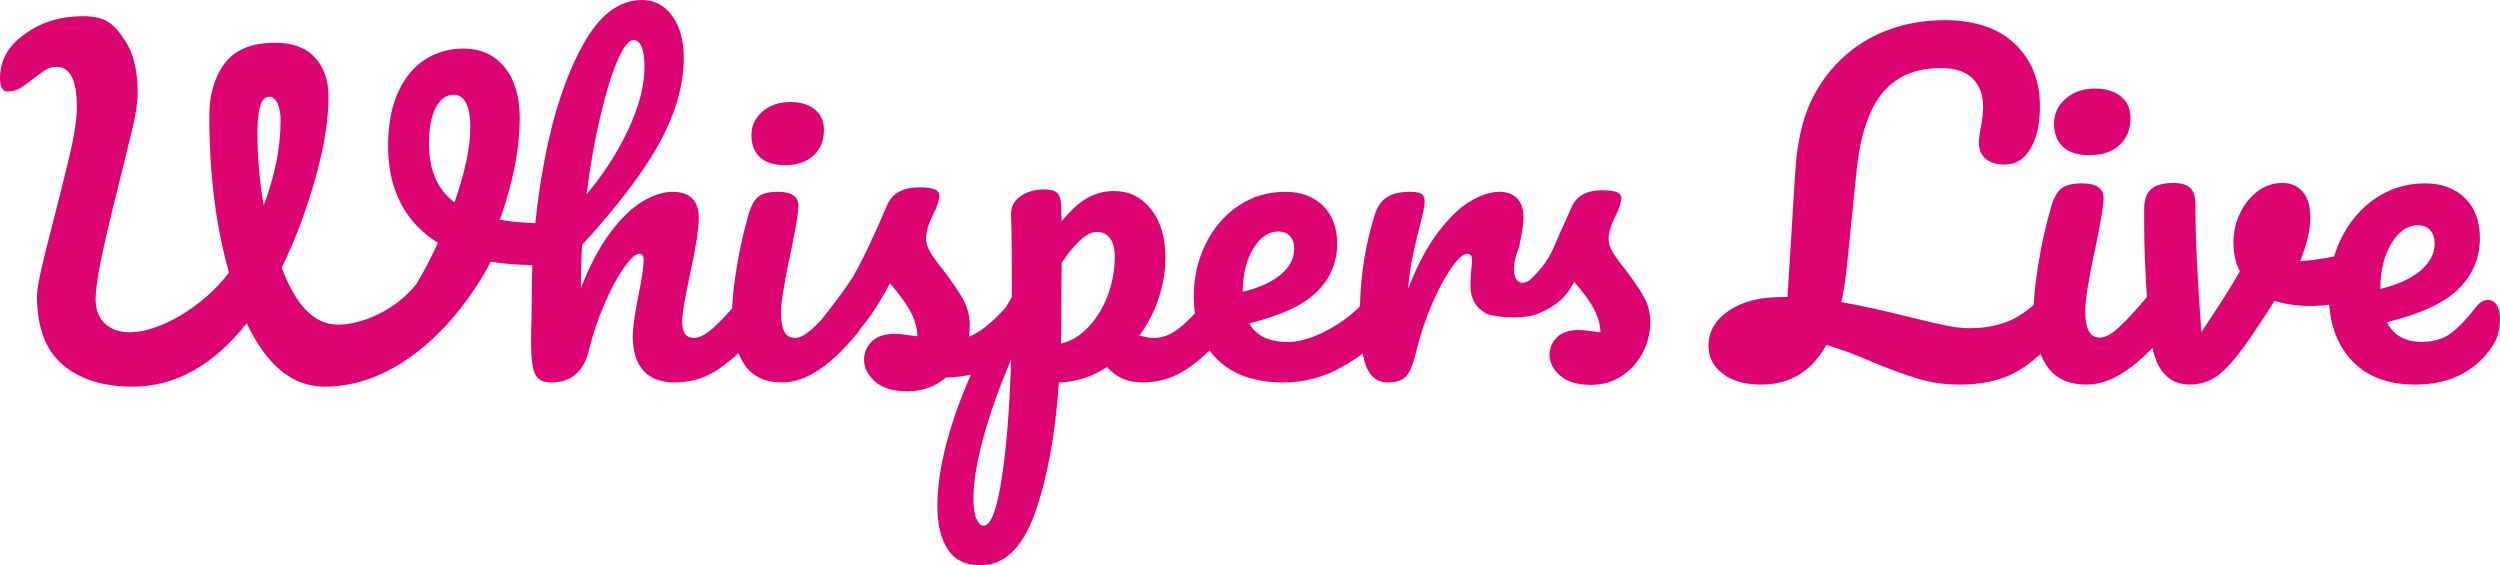 <?xml version="1.0" encoding="UTF-8"?>
<svg width="681px" height="154px" viewBox="0 0 681 154" version="1.1" xmlns="http://www.w3.org/2000/svg" xmlns:xlink="http://www.w3.org/1999/xlink">
    <!-- Generator: Sketch 46.1 (44463) - http://www.bohemiancoding.com/sketch -->
    <title>Group</title>
    <desc>Created with Sketch.</desc>
    <defs></defs>
    <g id="Page-1" stroke="none" stroke-width="1" fill="none" fill-rule="evenodd">
        <g id="Logo---User---For-Web" transform="translate(-368, -166)" fill="#DC0473">
            <g id="Group" transform="translate(368, 166)">
                <path d="M163.474,31.912 C161.965,38.345 160.733,45.345 159.778,52.914 C164.339,47.55 168.109,41.707 171.088,35.384 C174.067,29.065 175.557,23.335 175.557,18.189 C175.557,15.837 175.299,14.038 174.785,12.785 C174.27,11.537 173.533,10.914 172.578,10.914 C171.254,10.914 169.782,12.805 168.164,16.591 C166.546,20.376 164.982,25.482 163.474,31.912 Z M416.616,76.374 C419.61,73.621 421.733,70.804 422.985,67.922 C426.824,59.088 425.983,61.296 428.086,56.458 C429.419,53.373 432.188,51.831 436.395,51.831 C438.358,51.831 439.726,52.006 440.497,52.356 C441.268,52.707 441.654,53.268 441.654,54.039 C441.654,54.46 441.514,55.126 441.233,56.038 C440.953,56.949 440.567,57.861 440.076,58.772 C438.814,61.296 438.183,63.435 438.183,65.188 C438.183,66.24 438.551,67.397 439.288,68.659 C439.857,69.635 440.669,70.801 441.721,72.156 C442.029,72.552 442.357,72.964 442.706,73.392 C444.949,76.337 446.65,78.843 447.807,80.912 C448.964,82.98 449.542,85.241 449.542,87.696 C449.542,90.64 448.859,93.428 447.491,96.057 C446.124,98.686 444.213,100.807 441.759,102.42 C439.305,104.033 436.5,104.839 433.345,104.839 C429.699,104.839 426.912,103.998 424.984,102.315 C423.055,100.632 422.091,98.739 422.091,96.635 C422.091,94.812 422.757,93.235 424.09,91.903 C425.422,90.57 427.385,89.904 429.979,89.904 C430.891,89.904 431.96,89.992 433.187,90.167 C434.414,90.342 435.343,90.465 435.974,90.535 C435.904,88.712 435.501,86.994 434.765,85.382 C434.029,83.769 433.1,82.209 431.978,80.701 C430.856,79.194 429.804,77.879 428.823,76.757 C426.649,80.894 424.135,83.224 419.146,85.382 C414.545,87.372 405.037,86.203 404.362,85.074 C403.769,84.736 403.217,84.305 402.704,83.779 C401.27,82.311 400.553,80.327 400.553,77.826 C400.553,76.431 400.625,74.925 400.773,73.307 C400.919,72.131 400.994,71.322 400.994,70.881 C400.994,70.295 400.864,69.854 400.608,69.559 C400.35,69.265 400.036,69.118 399.67,69.118 C398.639,69.118 397.242,70.35 395.477,72.811 C393.711,75.273 391.946,78.525 390.18,82.567 C388.415,86.61 386.98,90.872 385.877,95.354 C385.067,98.882 384.147,101.234 383.118,102.409 C382.088,103.587 380.395,104.173 378.042,104.173 C375.246,104.173 373.278,102.705 372.139,99.764 C371.765,98.801 371.453,97.65 371.202,96.31 C369.505,97.581 367.609,98.806 365.512,99.985 C360.546,102.778 355.232,104.174 349.567,104.174 C341.843,104.174 335.847,102.079 331.581,97.89 C330.808,97.132 330.106,96.323 329.473,95.464 C327.55,97.345 325.55,98.999 323.472,100.425 C319.83,102.925 315.692,104.173 311.058,104.173 C307.158,104.173 303.996,102.779 301.568,99.984 C297.375,102.704 292.996,104.1 288.437,104.173 C287.479,118.356 285.31,130.206 281.927,139.724 C278.541,149.242 273.576,154 267.03,154 C263.058,154 260.116,152.569 258.203,149.703 C256.289,146.835 255.334,142.866 255.334,137.795 C255.334,130.592 256.989,122.196 260.299,112.608 C261.471,109.213 262.868,105.696 264.491,102.057 C262.412,102.513 260.132,102.778 257.653,102.852 C254.709,105.35 251.215,106.597 247.17,106.597 C243.343,106.597 240.422,105.718 238.398,103.954 C236.374,102.188 235.363,100.206 235.363,98.001 C235.363,96.092 236.061,94.438 237.46,93.04 C238.857,91.645 240.916,90.946 243.639,90.946 C244.595,90.946 245.716,91.039 247.005,91.222 C248.291,91.407 249.267,91.535 249.929,91.605 C249.854,89.696 249.432,87.897 248.66,86.204 C247.887,84.517 246.912,82.879 245.736,81.3 C244.559,79.719 243.456,78.341 242.425,77.166 C240.146,81.501 237.881,85.101 235.639,87.97 C235.231,88.491 234.815,89.008 234.393,89.52 C234.134,89.998 233.832,90.436 233.488,90.834 C226.206,99.728 219.402,104.173 213.074,104.173 C208.292,104.173 204.816,102.484 202.647,99.102 C202.074,98.21 201.577,97.24 201.155,96.194 C199.431,97.776 197.684,99.187 195.916,100.424 C192.347,102.924 188.284,104.174 183.723,104.174 C179.971,104.174 177.137,103.09 175.226,100.922 C173.313,98.755 172.357,95.613 172.357,91.497 C172.357,89.44 172.871,85.765 173.902,80.473 C174.857,75.843 175.336,72.647 175.336,70.883 C175.336,69.708 174.93,69.117 174.122,69.117 C173.167,69.117 171.805,70.349 170.04,72.812 C168.274,75.275 166.509,78.527 164.743,82.568 C162.978,86.609 161.543,90.871 160.44,95.355 C159.043,101.235 155.585,104.174 150.067,104.174 C147.86,104.174 146.408,103.385 145.709,101.802 C145.009,100.226 144.66,97.377 144.66,93.259 C144.66,90.908 144.698,89.034 144.771,87.639 L144.881,78.82 C144.881,76.634 144.924,74.429 145.011,72.207 C140.925,72.167 137.147,71.858 133.676,71.28 C126.774,84.739 110.379,105.326 88.407,105.326 C79.731,105.326 72.665,99.563 67.211,88.037 C58.088,99.563 47.715,105.326 36.087,105.326 C28.128,105.326 21.799,103.34 17.103,99.363 C12.408,95.386 10.061,89.109 10.061,80.532 C10.061,78.477 11.201,73.048 13.481,64.249 C15.762,55.448 17.574,48.21 18.916,42.538 C20.26,36.862 20.928,32.371 20.928,29.067 C20.928,21.83 19.094,18.211 15.43,18.211 C14.176,18.211 13.037,18.57 12.008,19.284 C10.979,20 9.949,20.758 8.922,21.562 C7.893,22.368 6.842,23.126 5.771,23.843 C4.695,24.554 3.466,24.915 2.081,24.915 C0.693,24.915 0,23.709 0,21.294 C0,16.381 2.283,12.358 6.842,9.234 C11.222,6.015 16.501,4.409 22.672,4.409 C28.845,4.409 31.153,6.598 34.014,10.974 C36.339,14.459 37.502,19.193 37.502,25.18 C37.502,27.771 37.01,31.121 36.027,35.232 C30.929,56.498 26.127,73.445 26.039,81.664 C26.127,85.595 27.783,88.278 31.003,89.708 C32.254,90.242 33.73,90.51 35.43,90.51 C43.389,90.51 55.317,83.614 62.381,74.233 C58.805,61.725 57.015,47.518 57.015,31.614 C57.015,25.717 58.425,20.914 61.242,17.207 C64.057,13.499 68.642,11.644 74.991,11.644 C79.731,11.644 83.331,12.987 85.79,15.665 C88.248,18.345 89.48,21.874 89.48,26.253 C89.48,35.278 87.109,46.402 82.37,59.624 C80.76,64.091 78.882,68.514 76.735,72.892 C80.582,83.256 85.677,88.439 92.029,88.439 C98.29,88.439 107.605,84.743 113.43,77.35 C115.478,73.96 117.428,70.224 119.281,66.143 C114.795,63.347 111.409,59.729 109.128,55.285 C106.848,50.835 105.709,45.709 105.709,39.906 C105.709,34.099 106.609,29.194 108.412,25.19 C110.216,21.181 112.681,18.187 115.806,16.203 C118.933,14.219 122.409,13.227 126.233,13.227 C130.941,13.227 134.675,14.918 137.433,18.298 C140.192,21.68 141.571,26.308 141.571,32.19 C141.571,40.493 139.768,49.718 136.164,59.857 C139.003,60.359 142.222,60.67 145.82,60.791 C146.398,55.116 147.244,49.33 148.357,43.434 C150.674,31.16 154.095,20.855 158.619,12.51 C163.143,4.171 168.568,1.70530257e-13 174.895,1.70530257e-13 C178.278,1.70530257e-13 181.019,1.451 183.116,4.352 C185.212,7.258 186.26,11.024 186.26,15.652 C186.26,23.075 184.091,30.776 179.75,38.748 C175.409,46.723 168.347,56.038 158.564,66.694 C158.343,70.515 158.233,74.448 158.233,78.487 C160.66,72.243 163.364,67.154 166.343,63.219 C169.322,59.29 172.264,56.479 175.171,54.786 C178.077,53.099 180.743,52.253 183.171,52.253 C187.953,52.253 190.343,54.64 190.343,59.418 C190.343,62.284 189.533,67.463 187.916,74.961 C186.516,81.355 185.819,85.582 185.819,87.639 C185.819,90.58 186.885,92.048 189.019,92.048 C190.491,92.048 192.237,91.147 194.26,89.347 C195.658,88.106 197.379,86.328 199.423,84.015 C199.536,80.982 199.949,77.283 200.661,72.921 C201.506,67.74 202.592,62.907 203.916,58.425 C204.578,56.074 205.461,54.456 206.564,53.574 C207.668,52.694 209.433,52.251 211.861,52.251 C215.612,52.251 217.488,53.504 217.488,56.002 C217.488,57.838 216.789,62.1 215.392,68.787 C213.626,76.872 212.743,82.346 212.743,85.214 C212.743,87.419 213.037,89.108 213.626,90.283 C214.215,91.461 215.209,92.047 216.606,92.047 C217.93,92.047 219.585,91.13 221.571,89.291 C222.145,88.76 222.775,88.14 223.46,87.431 C227.334,82.628 230.274,78.652 232.274,75.513 C233.525,73.381 234.995,70.534 236.687,66.969 C238.378,63.404 240.033,59.713 241.653,55.888 C243.05,52.656 245.956,51.04 250.37,51.04 C252.429,51.04 253.864,51.223 254.674,51.591 C255.481,51.959 255.887,52.548 255.887,53.355 C255.887,53.796 255.74,54.493 255.446,55.449 C255.15,56.406 254.747,57.361 254.232,58.316 C252.908,60.961 252.246,63.204 252.246,65.04 C252.246,66.142 252.632,67.353 253.405,68.678 C254.177,70.001 255.371,71.654 256.991,73.639 C259.343,76.723 261.129,79.353 262.343,81.518 C263.556,83.69 264.163,86.058 264.163,88.631 C264.163,89.365 264.088,90.395 263.943,91.715 C266.877,90.579 270.226,87.908 273.99,83.702 C274.527,82.779 275.076,81.85 275.637,80.915 C275.637,70.184 275.562,62.726 275.416,58.534 C275.341,56.405 276.189,54.716 277.954,53.463 C279.72,52.216 281.927,51.592 284.575,51.592 C286.12,51.592 287.241,51.902 287.94,52.529 C288.64,53.153 289.024,54.383 289.099,56.219 C289.099,58.058 289.134,59.418 289.209,60.298 C291.562,57.361 293.881,55.247 296.161,53.959 C298.441,52.676 300.869,52.03 303.444,52.03 C307.562,52.03 310.928,53.684 313.541,56.991 C316.151,60.298 317.458,64.637 317.458,69.999 C317.458,73.897 316.833,77.68 315.582,81.356 C314.331,85.031 312.603,88.373 310.396,91.387 C311.941,91.828 313.227,92.047 314.258,92.047 C316.685,92.047 319.003,91.165 321.21,89.401 C322.444,88.414 323.874,87.06 325.5,85.337 C325.287,83.866 325.181,82.318 325.181,80.693 C325.181,75.622 326.247,70.899 328.381,66.527 C330.512,62.155 333.474,58.683 337.263,56.11 C341.05,53.537 345.336,52.252 350.119,52.252 C354.385,52.252 357.805,53.519 360.381,56.055 C362.956,58.59 364.243,62.028 364.243,66.362 C364.243,71.433 362.422,75.787 358.781,79.425 C355.139,83.063 348.978,85.947 340.298,88.079 C342.136,91.459 345.63,93.15 350.781,93.15 C354.091,93.15 357.86,91.992 362.091,89.677 C365.182,87.985 367.97,85.91 370.453,83.452 C370.646,74.703 371.998,66.36 374.511,58.425 C375.173,56.295 376.257,54.732 377.766,53.739 C379.274,52.747 381.388,52.251 384.111,52.251 C385.581,52.251 386.609,52.436 387.201,52.802 C387.788,53.171 388.084,53.87 388.084,54.897 C388.084,56.074 387.532,58.72 386.428,62.834 C385.691,65.775 385.104,68.346 384.663,70.551 C384.222,72.755 383.851,75.476 383.56,78.708 C385.987,72.389 388.708,67.244 391.725,63.275 C394.74,59.306 397.684,56.478 400.553,54.787 C403.422,53.098 406.032,52.251 408.387,52.251 C410.519,52.251 412.157,52.858 413.297,54.07 C414.436,55.283 415.008,57.066 415.008,59.417 C415.008,60.814 414.602,63.46 413.794,67.354 C413.794,67.354 411.018,73.694 413.297,76.393 C414.151,77.404 415.395,77.102 416.616,76.374 Z M204.688,36.818 C204.688,34.245 205.699,32.098 207.723,30.371 C209.746,28.643 212.265,27.779 215.281,27.779 C218.003,27.779 220.209,28.442 221.902,29.763 C223.595,31.086 224.44,32.96 224.44,35.385 C224.44,38.326 223.484,40.661 221.571,42.385 C219.658,44.114 217.12,44.978 213.957,44.978 C210.868,44.978 208.55,44.259 207.006,42.826 C205.461,41.395 204.688,39.391 204.688,36.818 Z M301.678,80.639 C303.003,77.222 303.665,73.639 303.665,69.891 C303.665,67.686 303.223,66.015 302.341,64.873 C301.458,63.735 300.281,63.167 298.809,63.167 C296.161,63.167 292.961,65.958 289.209,71.545 C289.134,74.777 289.099,79.519 289.099,85.765 C289.099,89.145 289.062,91.756 288.989,93.592 C291.637,93.003 294.082,91.553 296.327,89.235 C298.571,86.92 300.354,84.054 301.678,80.639 Z M275.416,98.002 C272.252,105.35 269.751,112.368 267.913,119.055 C266.075,125.744 265.154,131.364 265.154,135.923 C265.154,138.274 265.43,140.075 265.982,141.323 C266.534,142.571 267.178,143.199 267.913,143.199 C269.899,143.199 271.554,138.88 272.878,130.246 C274.203,121.61 275.048,110.862 275.416,98.002 Z M338.532,79.26 L338.532,79.48 C342.871,78.453 346.292,76.91 348.794,74.85 C351.295,72.796 352.546,70.406 352.546,67.685 C352.546,66.289 352.16,65.169 351.388,64.323 C350.615,63.478 349.567,63.055 348.243,63.055 C345.519,63.055 343.222,64.636 341.346,67.795 C339.47,70.957 338.532,74.778 338.532,79.26 Z M116.852,39.135 C116.852,46.335 119.171,51.662 123.806,55.117 C126.675,46.887 128.109,40.089 128.109,34.723 C128.109,31.639 127.705,29.377 126.895,27.943 C126.088,26.51 124.982,25.796 123.585,25.796 C121.601,25.796 119.981,26.954 118.73,29.266 C117.481,31.581 116.852,34.873 116.852,39.135 Z M70.123,36.163 C70.123,42.711 70.69,49.299 71.822,55.928 C74.898,47.927 76.434,40.167 76.434,32.646 C76.434,31.03 76.172,29.575 75.644,28.281 C75.119,26.989 74.329,26.341 73.279,26.341 C71.173,26.341 70.123,29.615 70.123,36.163 Z" id="logo"></path>
                <path d="M634.453,83.004 C632.754,83.233 631.008,83.348 629.218,83.348 C625.804,83.348 622.585,82.883 619.56,81.952 C617.31,85.598 614.828,89.36 612.113,93.239 C609.01,97.66 606.333,100.686 604.084,102.315 C601.834,103.944 599.274,104.758 596.404,104.758 C593.223,104.758 590.722,103.517 588.899,101.035 C587.769,99.497 586.901,97.408 586.292,94.769 C579.957,101.429 573.98,104.758 568.361,104.758 C563.319,104.758 559.653,102.974 557.365,99.406 C556.779,98.491 556.268,97.501 555.831,96.434 C553.388,98.679 550.991,100.407 548.638,101.617 C544.565,103.711 539.659,104.758 533.918,104.758 C529.885,104.758 526.161,104.254 522.748,103.246 C519.335,102.237 515.184,100.724 510.297,98.708 C505.876,96.768 501.609,95.178 497.498,93.937 C493.541,101.151 487.607,104.758 479.694,104.758 C475.35,104.758 471.879,103.769 469.28,101.791 C466.682,99.813 465.382,97.272 465.382,94.169 C465.382,90.368 467.205,87.207 470.851,84.686 C474.497,82.165 479.345,80.904 485.396,80.904 L486.909,80.904 L489.003,47.044 C489.469,39.286 490.865,32.886 493.192,27.844 C495.52,22.802 498.739,18.496 502.85,14.928 C506.419,11.825 510.491,9.479 515.068,7.888 C519.645,6.298 524.493,5.503 529.613,5.503 C537.991,5.503 544.43,7.675 548.929,12.019 C553.428,16.363 555.678,22.026 555.678,29.008 C555.678,33.74 554.824,37.56 553.118,40.469 C551.411,43.378 549.045,44.833 546.02,44.833 C543.848,44.833 542.141,44.309 540.9,43.262 C539.659,42.215 539.038,40.721 539.038,38.782 C539.038,38.084 539.193,36.804 539.504,34.942 C539.969,32.77 540.202,30.831 540.202,29.124 C540.202,25.866 539.252,23.287 537.351,21.386 C535.45,19.486 532.561,18.535 528.682,18.535 C521.856,18.535 516.581,20.765 512.857,25.226 C509.134,29.686 506.768,36.687 505.759,46.229 L503.083,72.643 C502.695,76.366 502.191,79.586 501.57,82.301 C506.535,83.154 512.741,84.512 520.188,86.373 C524.532,87.459 527.868,88.235 530.195,88.701 C532.522,89.166 534.578,89.399 536.362,89.399 C540.861,89.399 544.721,88.642 547.94,87.13 C550.028,86.148 552.043,84.784 553.984,83.036 C554.125,79.919 554.554,76.164 555.271,71.77 C556.163,66.301 557.307,61.201 558.703,56.469 C559.401,53.986 560.332,52.28 561.496,51.349 C562.659,50.418 564.521,49.953 567.081,49.953 C571.037,49.953 573.015,51.271 573.015,53.909 C573.015,55.848 572.279,60.347 570.805,67.407 C568.943,75.94 568.012,81.719 568.012,84.744 C568.012,87.072 568.322,88.856 568.943,90.097 C569.563,91.338 570.611,91.959 572.085,91.959 C573.481,91.959 575.226,90.989 577.321,89.05 C579.237,87.275 581.737,84.56 584.822,80.903 C584.32,73.462 584.07,66.752 584.07,60.774 L584.07,56.701 C584.147,54.142 584.845,52.357 586.164,51.349 C587.483,50.34 589.461,49.836 592.099,49.836 C594.115,49.836 595.609,50.282 596.578,51.174 C597.548,52.066 598.033,53.56 598.033,55.654 C598.033,64.575 598.576,76.172 599.662,90.446 C604.316,83.542 607.807,78.034 610.134,73.923 C608.971,71.673 608.389,68.997 608.389,65.894 C608.389,63.256 608.971,60.697 610.134,58.214 C611.298,55.732 612.888,53.715 614.905,52.163 C616.922,50.612 619.211,49.836 621.77,49.836 C624.02,49.836 625.843,50.631 627.239,52.222 C628.636,53.812 629.334,56.12 629.334,59.145 C629.334,62.636 628.403,66.631 626.541,71.13 C628.97,71.002 632.056,70.585 635.801,69.878 C636.307,68.216 636.944,66.597 637.712,65.021 C639.961,60.406 643.084,56.74 647.079,54.025 C651.074,51.31 655.593,49.953 660.635,49.953 C665.134,49.953 668.741,51.291 671.456,53.967 C674.171,56.643 675.529,60.27 675.529,64.847 C675.529,70.199 673.609,74.795 669.769,78.635 C665.929,82.475 659.394,85.52 650.162,87.77 C652.024,91.338 655.166,93.122 659.588,93.122 C662.768,93.122 665.386,92.385 667.442,90.911 C669.498,89.437 671.883,86.955 674.598,83.464 C675.529,82.301 676.576,81.719 677.74,81.719 C678.748,81.719 679.543,82.184 680.125,83.115 C680.707,84.046 680.998,85.326 680.998,86.955 C680.998,89.748 680.338,92.153 679.02,94.169 C676.848,97.505 673.997,100.104 670.467,101.966 C666.938,103.827 662.729,104.758 657.842,104.758 C650.395,104.758 644.616,102.528 640.504,98.068 C636.955,94.217 634.938,89.196 634.453,83.004 Z M561.961,40.004 C560.332,38.491 559.518,36.377 559.518,33.662 C559.518,30.947 560.584,28.678 562.718,26.855 C564.851,25.032 567.508,24.121 570.688,24.121 C573.559,24.121 575.886,24.819 577.67,26.215 C579.454,27.611 580.346,29.589 580.346,32.149 C580.346,35.252 579.338,37.715 577.321,39.538 C575.304,41.361 572.628,42.273 569.292,42.273 C566.034,42.273 563.59,41.516 561.961,40.004 Z M651.384,66.359 C649.406,69.695 648.417,73.729 648.417,78.461 L648.417,78.694 C652.994,77.608 656.601,75.978 659.238,73.806 C661.876,71.634 663.195,69.113 663.195,66.243 C663.195,64.769 662.787,63.586 661.973,62.694 C661.158,61.802 660.053,61.356 658.657,61.356 C655.786,61.356 653.362,63.024 651.384,66.359 Z" id="Live"></path>
            </g>
        </g>
    </g>
</svg>